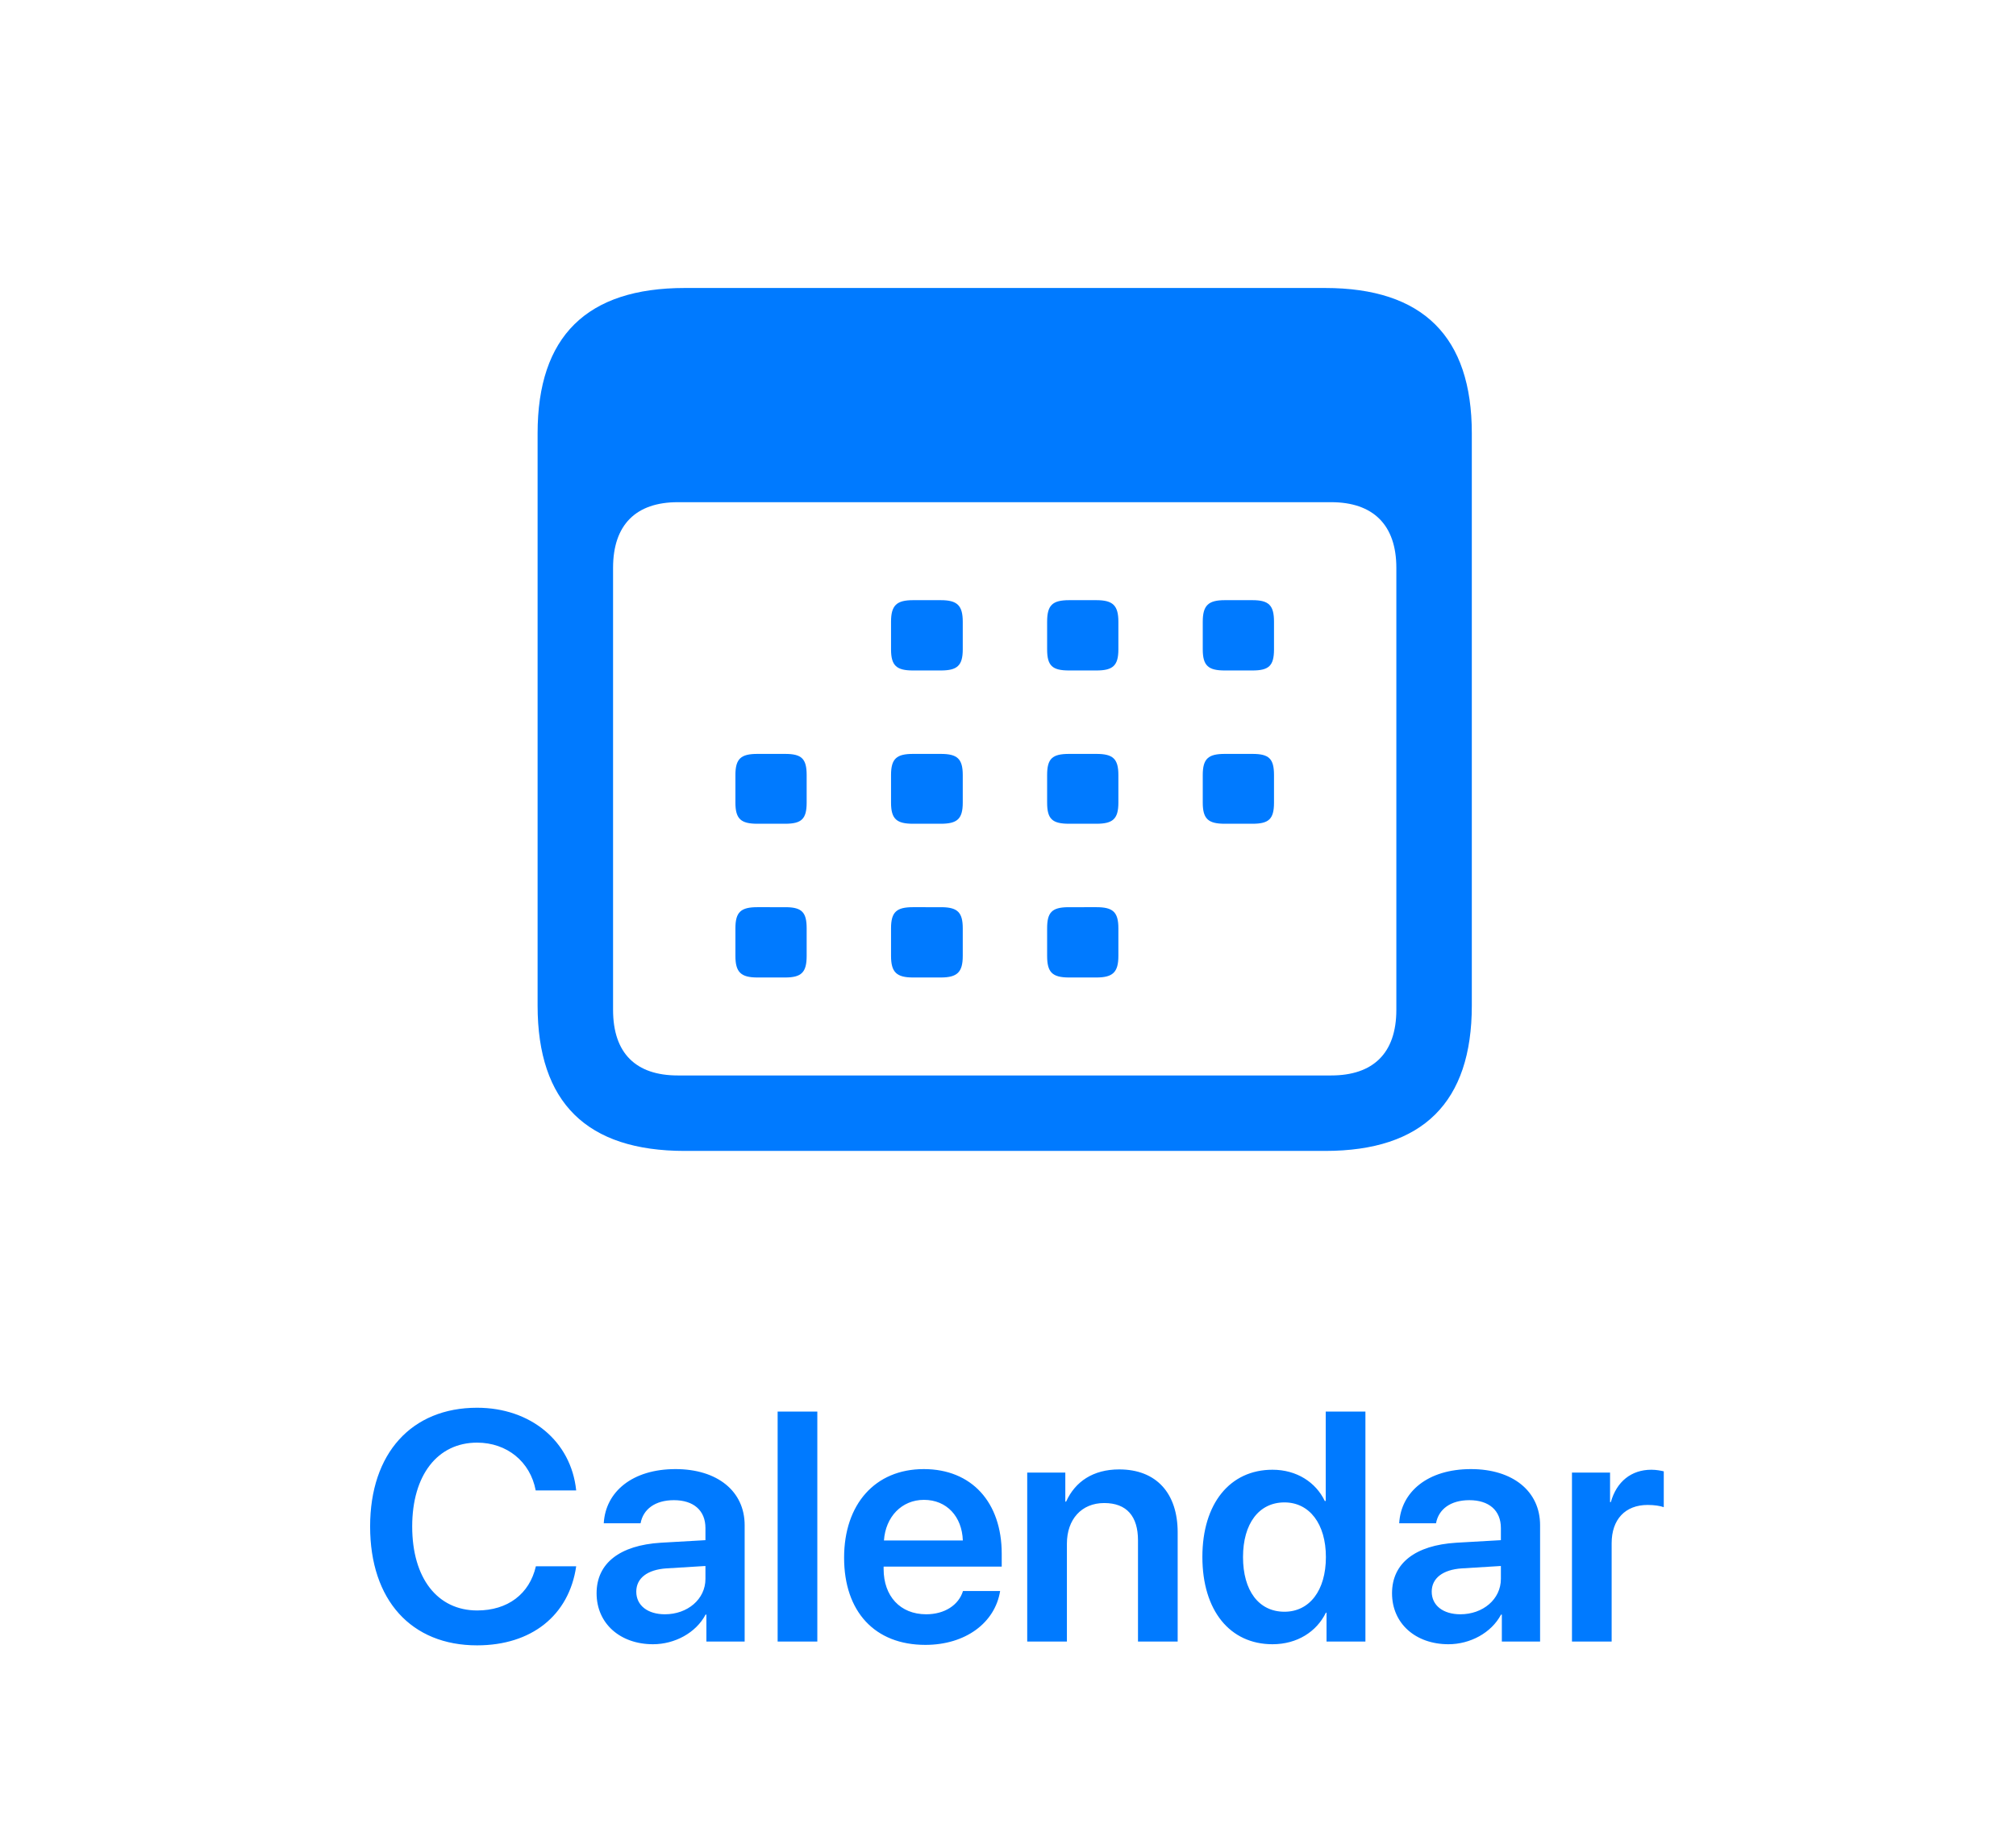 <?xml version="1.0" encoding="UTF-8"?>
<svg width="210px" height="190px" viewBox="0 0 210 190" version="1.1" xmlns="http://www.w3.org/2000/svg" xmlns:xlink="http://www.w3.org/1999/xlink">
    <!-- Generator: Sketch 59.1 (86144) - https://sketch.com -->
    <title>Calendar</title>
    <desc>Created with Sketch.</desc>
    <g id="Calendar" stroke="none" stroke-width="1" fill="none" fill-rule="evenodd">
        <path d="M71.332,119.893 L138.031,119.893 C148.236,119.893 153.314,114.814 153.314,104.756 L153.314,45.137 C153.314,35.078 148.236,30 138.031,30 L71.332,30 C61.127,30 56,35.029 56,45.137 L56,104.756 C56,114.863 61.127,119.893 71.332,119.893 Z M70.6,112.031 C66.254,112.031 63.861,109.736 63.861,105.195 L63.861,59.15 C63.861,54.658 66.254,52.314 70.6,52.314 L138.666,52.314 C143.012,52.314 145.453,54.658 145.453,59.15 L145.453,105.195 C145.453,109.736 143.012,112.031 138.666,112.031 L70.6,112.031 Z M95.111,69.844 L97.992,69.844 C99.701,69.844 100.287,69.355 100.287,67.646 L100.287,64.766 C100.287,63.057 99.701,62.52 97.992,62.52 L95.111,62.52 C93.402,62.52 92.816,63.057 92.816,64.766 L92.816,67.646 C92.816,69.355 93.402,69.844 95.111,69.844 Z M111.371,69.844 L114.203,69.844 C115.912,69.844 116.498,69.355 116.498,67.646 L116.498,64.766 C116.498,63.057 115.912,62.52 114.203,62.52 L111.371,62.52 C109.613,62.52 109.076,63.057 109.076,64.766 L109.076,67.646 C109.076,69.355 109.613,69.844 111.371,69.844 Z M127.582,69.844 L130.463,69.844 C132.172,69.844 132.709,69.355 132.709,67.646 L132.709,64.766 C132.709,63.057 132.172,62.52 130.463,62.52 L127.582,62.52 C125.873,62.52 125.287,63.057 125.287,64.766 L125.287,67.646 C125.287,69.355 125.873,69.844 127.582,69.844 Z M78.9,85.811 L81.781,85.811 C83.49,85.811 84.027,85.322 84.027,83.613 L84.027,80.732 C84.027,79.023 83.49,78.535 81.781,78.535 L78.9,78.535 C77.191,78.535 76.605,79.023 76.605,80.732 L76.605,83.613 C76.605,85.322 77.191,85.811 78.9,85.811 Z M95.111,85.811 L97.992,85.811 C99.701,85.811 100.287,85.322 100.287,83.613 L100.287,80.732 C100.287,79.023 99.701,78.535 97.992,78.535 L95.111,78.535 C93.402,78.535 92.816,79.023 92.816,80.732 L92.816,83.613 C92.816,85.322 93.402,85.811 95.111,85.811 Z M111.371,85.811 L114.203,85.811 C115.912,85.811 116.498,85.322 116.498,83.613 L116.498,80.732 C116.498,79.023 115.912,78.535 114.203,78.535 L111.371,78.535 C109.613,78.535 109.076,79.023 109.076,80.732 L109.076,83.613 C109.076,85.322 109.613,85.811 111.371,85.811 Z M127.582,85.811 L130.463,85.811 C132.172,85.811 132.709,85.322 132.709,83.613 L132.709,80.732 C132.709,79.023 132.172,78.535 130.463,78.535 L127.582,78.535 C125.873,78.535 125.287,79.023 125.287,80.732 L125.287,83.613 C125.287,85.322 125.873,85.811 127.582,85.811 Z M78.9,101.826 L81.781,101.826 C83.49,101.826 84.027,101.289 84.027,99.58 L84.027,96.699 C84.027,95.051 83.528,94.538 81.96,94.504 L78.9,94.502 C77.191,94.502 76.605,94.99 76.605,96.699 L76.605,99.58 C76.605,101.289 77.191,101.826 78.9,101.826 Z M95.111,101.826 L97.992,101.826 C99.701,101.826 100.287,101.289 100.287,99.58 L100.287,96.699 C100.287,95.051 99.742,94.538 98.171,94.504 L95.111,94.502 C93.402,94.502 92.816,94.99 92.816,96.699 L92.816,99.58 C92.816,101.289 93.402,101.826 95.111,101.826 Z M111.371,101.826 C109.613,101.826 109.076,101.289 109.076,99.58 L109.076,96.699 C109.076,95.051 109.576,94.538 111.187,94.504 L114.203,94.502 C115.912,94.502 116.498,94.99 116.498,96.699 L116.498,99.58 C116.498,101.289 115.912,101.826 114.203,101.826 L111.371,101.826 Z" fill="#007AFF" fill-rule="nonzero"></path>
        <path d="M49.694,171.398 C55.355,171.398 59.273,168.294 60.02,163.164 L55.82,163.164 C55.156,166.053 52.881,167.763 49.71,167.763 C45.56,167.763 42.937,164.393 42.937,159.014 C42.937,153.668 45.577,150.281 49.694,150.281 C52.798,150.281 55.239,152.257 55.803,155.262 L60.02,155.262 C59.489,150.115 55.255,146.646 49.694,146.646 C42.887,146.646 38.554,151.377 38.554,159.014 C38.554,166.7 42.854,171.398 49.694,171.398 Z M68.022,171.282 C70.28,171.282 72.488,170.104 73.5,168.194 L73.583,168.194 L73.583,171 L77.568,171 L77.568,158.881 C77.568,155.345 74.729,153.037 70.363,153.037 C65.88,153.037 63.075,155.395 62.892,158.682 L66.727,158.682 C66.993,157.221 68.238,156.274 70.197,156.274 C72.239,156.274 73.484,157.337 73.484,159.18 L73.484,160.441 L68.835,160.707 C64.552,160.973 62.145,162.849 62.145,165.97 C62.145,169.141 64.619,171.282 68.022,171.282 Z M69.267,168.161 C67.474,168.161 66.279,167.248 66.279,165.804 C66.279,164.409 67.424,163.513 69.417,163.38 L73.484,163.131 L73.484,164.476 C73.484,166.601 71.608,168.161 69.267,168.161 Z M81.004,171 L85.138,171 L85.138,147.044 L81.004,147.044 L81.004,171 Z M100.312,165.737 C99.864,167.198 98.403,168.161 96.477,168.161 C93.771,168.161 92.044,166.269 92.044,163.446 L92.044,163.197 L104.346,163.197 L104.346,161.853 C104.346,156.507 101.225,153.037 96.228,153.037 C91.148,153.037 87.927,156.706 87.927,162.268 C87.927,167.879 91.115,171.349 96.394,171.349 C100.561,171.349 103.649,169.058 104.18,165.737 L100.312,165.737 Z M96.245,156.241 C98.619,156.241 100.212,157.984 100.295,160.475 L92.078,160.475 C92.244,158.018 93.92,156.241 96.245,156.241 Z M107.002,171 L111.136,171 L111.136,160.807 C111.136,158.283 112.647,156.573 115.021,156.573 C117.378,156.573 118.541,157.968 118.541,160.458 L118.541,171 L122.674,171 L122.674,159.628 C122.674,155.561 120.466,153.07 116.582,153.07 C113.875,153.07 112,154.332 111.053,156.424 L110.97,156.424 L110.97,153.402 L107.002,153.402 L107.002,171 Z M132.552,171.282 C135.125,171.282 137.151,169.971 138.114,167.995 L138.18,167.995 L138.18,171 L142.231,171 L142.231,147.044 L138.097,147.044 L138.097,156.357 L137.998,156.357 C137.068,154.415 135.076,153.104 132.552,153.104 C128.12,153.104 125.248,156.623 125.248,162.185 C125.248,167.779 128.12,171.282 132.552,171.282 Z M133.797,156.507 C136.404,156.507 138.114,158.748 138.114,162.201 C138.114,165.688 136.404,167.896 133.797,167.896 C131.125,167.896 129.481,165.704 129.481,162.201 C129.481,158.715 131.141,156.507 133.797,156.507 Z M150.88,171.282 C153.138,171.282 155.346,170.104 156.359,168.194 L156.442,168.194 L156.442,171 L160.426,171 L160.426,158.881 C160.426,155.345 157.587,153.037 153.221,153.037 C148.739,153.037 145.933,155.395 145.75,158.682 L149.585,158.682 C149.851,157.221 151.096,156.274 153.055,156.274 C155.097,156.274 156.342,157.337 156.342,159.18 L156.342,160.441 L151.694,160.707 C147.411,160.973 145.003,162.849 145.003,165.97 C145.003,169.141 147.477,171.282 150.88,171.282 Z M152.125,168.161 C150.333,168.161 149.137,167.248 149.137,165.804 C149.137,164.409 150.283,163.513 152.275,163.38 L156.342,163.131 L156.342,164.476 C156.342,166.601 154.466,168.161 152.125,168.161 Z M163.747,171 L163.747,153.402 L167.714,153.402 L167.714,156.474 L167.797,156.474 C168.395,154.332 169.939,153.104 172.014,153.104 C172.545,153.104 173.01,153.203 173.309,153.27 L173.309,157.005 C172.96,156.872 172.33,156.772 171.632,156.772 C169.292,156.772 167.88,158.283 167.88,160.757 L167.88,171 L163.747,171 Z" fill="#007AFF" fill-rule="nonzero"></path>
    </g>
</svg>
